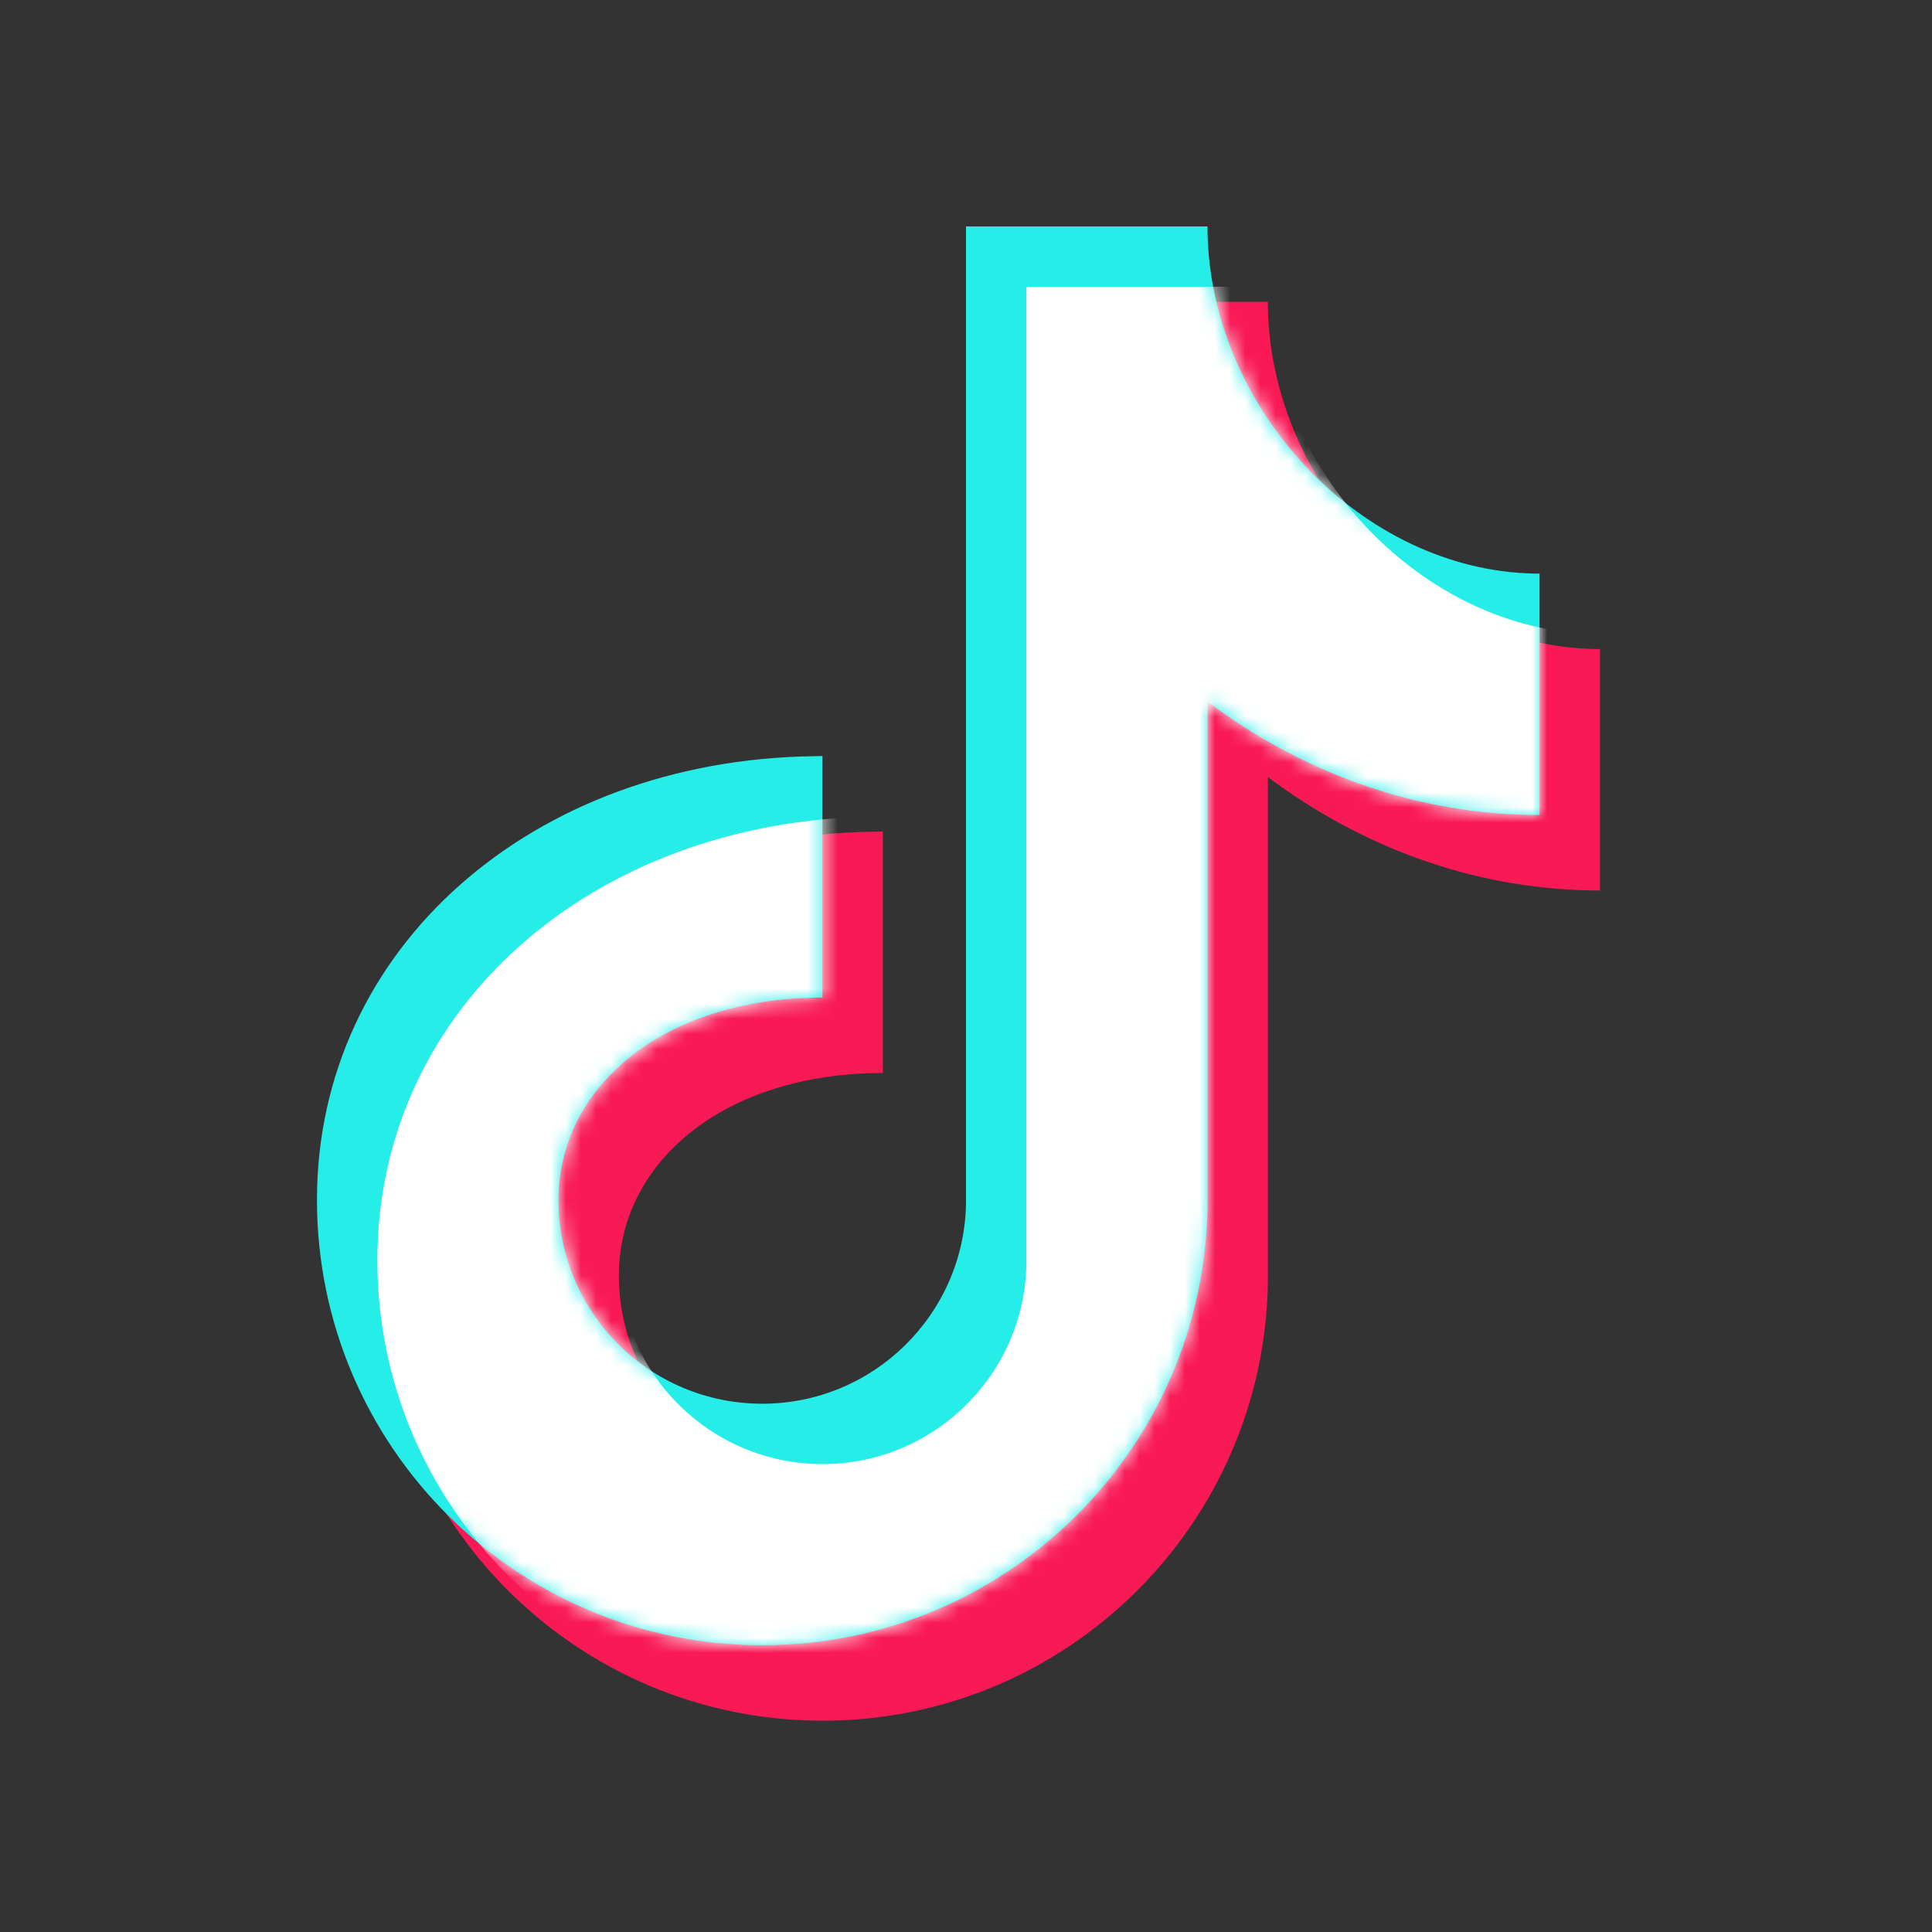 <svg xmlns="http://www.w3.org/2000/svg" xmlns:xlink="http://www.w3.org/1999/xlink" width="128" height="128" viewBox="0 0 128 128" fill="none"><rect x="0" y="0" width="128" height="128" fill="#333333" stroke="none"/><defs><rect id="path_0" x="0" y="0" width="128" height="128" /><path id="path_1"
        transform="translate(0 0) rotate(0 40.5 47)"
        d="M32.92,35.1C14.27,35.35 0,47.81 0,64.5C0,80.79 13.21,94 29.5,94C45.63,94 58.73,81.06 59,65L59,31.48C65.1,36.06 72.49,38.86 80.38,38.99L81,39L81,23L80.66,23C69.3,22.79 59.21,12.23 59,0.36L59,0L43,0L43,64.5L43,64.81C42.83,72.12 36.85,78 29.5,78C22.04,78 16,71.96 16,64.5C16,57.05 22.91,51.09 33.49,51.09L33.49,35.09L32.92,35.1Z" /></defs><g opacity="1" transform="translate(0 0)  rotate(0 64 64)"><mask id="bg-mask-0" fill="white"><use xlink:href="#path_0"></use></mask><g mask="url(#bg-mask-0)" ><g opacity="1" transform="translate(0 0)  rotate(0 64 64)"><path id="3" fill-rule="evenodd" style="fill:#F91955" transform="translate(25 20)  rotate(0 40.5 47)" opacity="1" d="M29.5,94C45.63,94 58.73,81.06 59,65L59,31.48C65.1,36.06 72.49,38.86 80.38,38.99L81,39L81,23L80.66,23C69.3,22.79 59.21,12.23 59,0.36L59,0L43,0L43,64.5L43,64.81C42.83,72.12 36.85,78 29.5,78C22.04,78 16,71.96 16,64.5C16,57.05 22.91,51.09 33.49,51.09L33.49,35.09L32.92,35.1C14.27,35.35 0,47.81 0,64.5C0,80.79 13.21,94 29.5,94Z " /><path id="path-1" fill-rule="evenodd" style="fill:#25EDE8" transform="translate(21 15)  rotate(0 40.5 47)" opacity="1" d="M32.92,35.1C14.27,35.35 0,47.81 0,64.5C0,80.79 13.21,94 29.5,94C45.63,94 58.73,81.06 59,65L59,31.48C65.1,36.06 72.49,38.86 80.38,38.99L81,39L81,23L80.66,23C69.3,22.79 59.21,12.23 59,0.36L59,0L43,0L43,64.5L43,64.81C42.83,72.12 36.85,78 29.5,78C22.04,78 16,71.96 16,64.5C16,57.05 22.91,51.09 33.49,51.09L33.49,35.09L32.92,35.1Z " /><g opacity="1" transform="translate(21 15)  rotate(0 40.5 47)"><mask id="mask-1" fill="white"><use xlink:href="#path_1"></use></mask><g mask="url(#mask-1)"></g><g mask="url(#mask-1)"><path id="1" fill-rule="evenodd" style="fill:#FFFFFF" transform="translate(4 4)  rotate(0 40.5 47)" opacity="1" d="M59,0L43,0L43,64.5L43,64.81C42.83,72.12 36.85,78 29.5,78C22.04,78 16,71.96 16,64.5C16,57.05 22.91,51.09 33.49,51.09L33.49,35.09L32.92,35.1C14.27,35.35 0,47.81 0,64.5C0,80.79 13.21,94 29.5,94C45.63,94 58.73,81.06 59,65L59,31.48C65.1,36.06 72.49,38.86 80.38,38.99L81,39L81,23L80.66,23C69.3,22.79 59.21,12.23 59,0.36L59,0Z " /></g></g></g></g></g></svg>